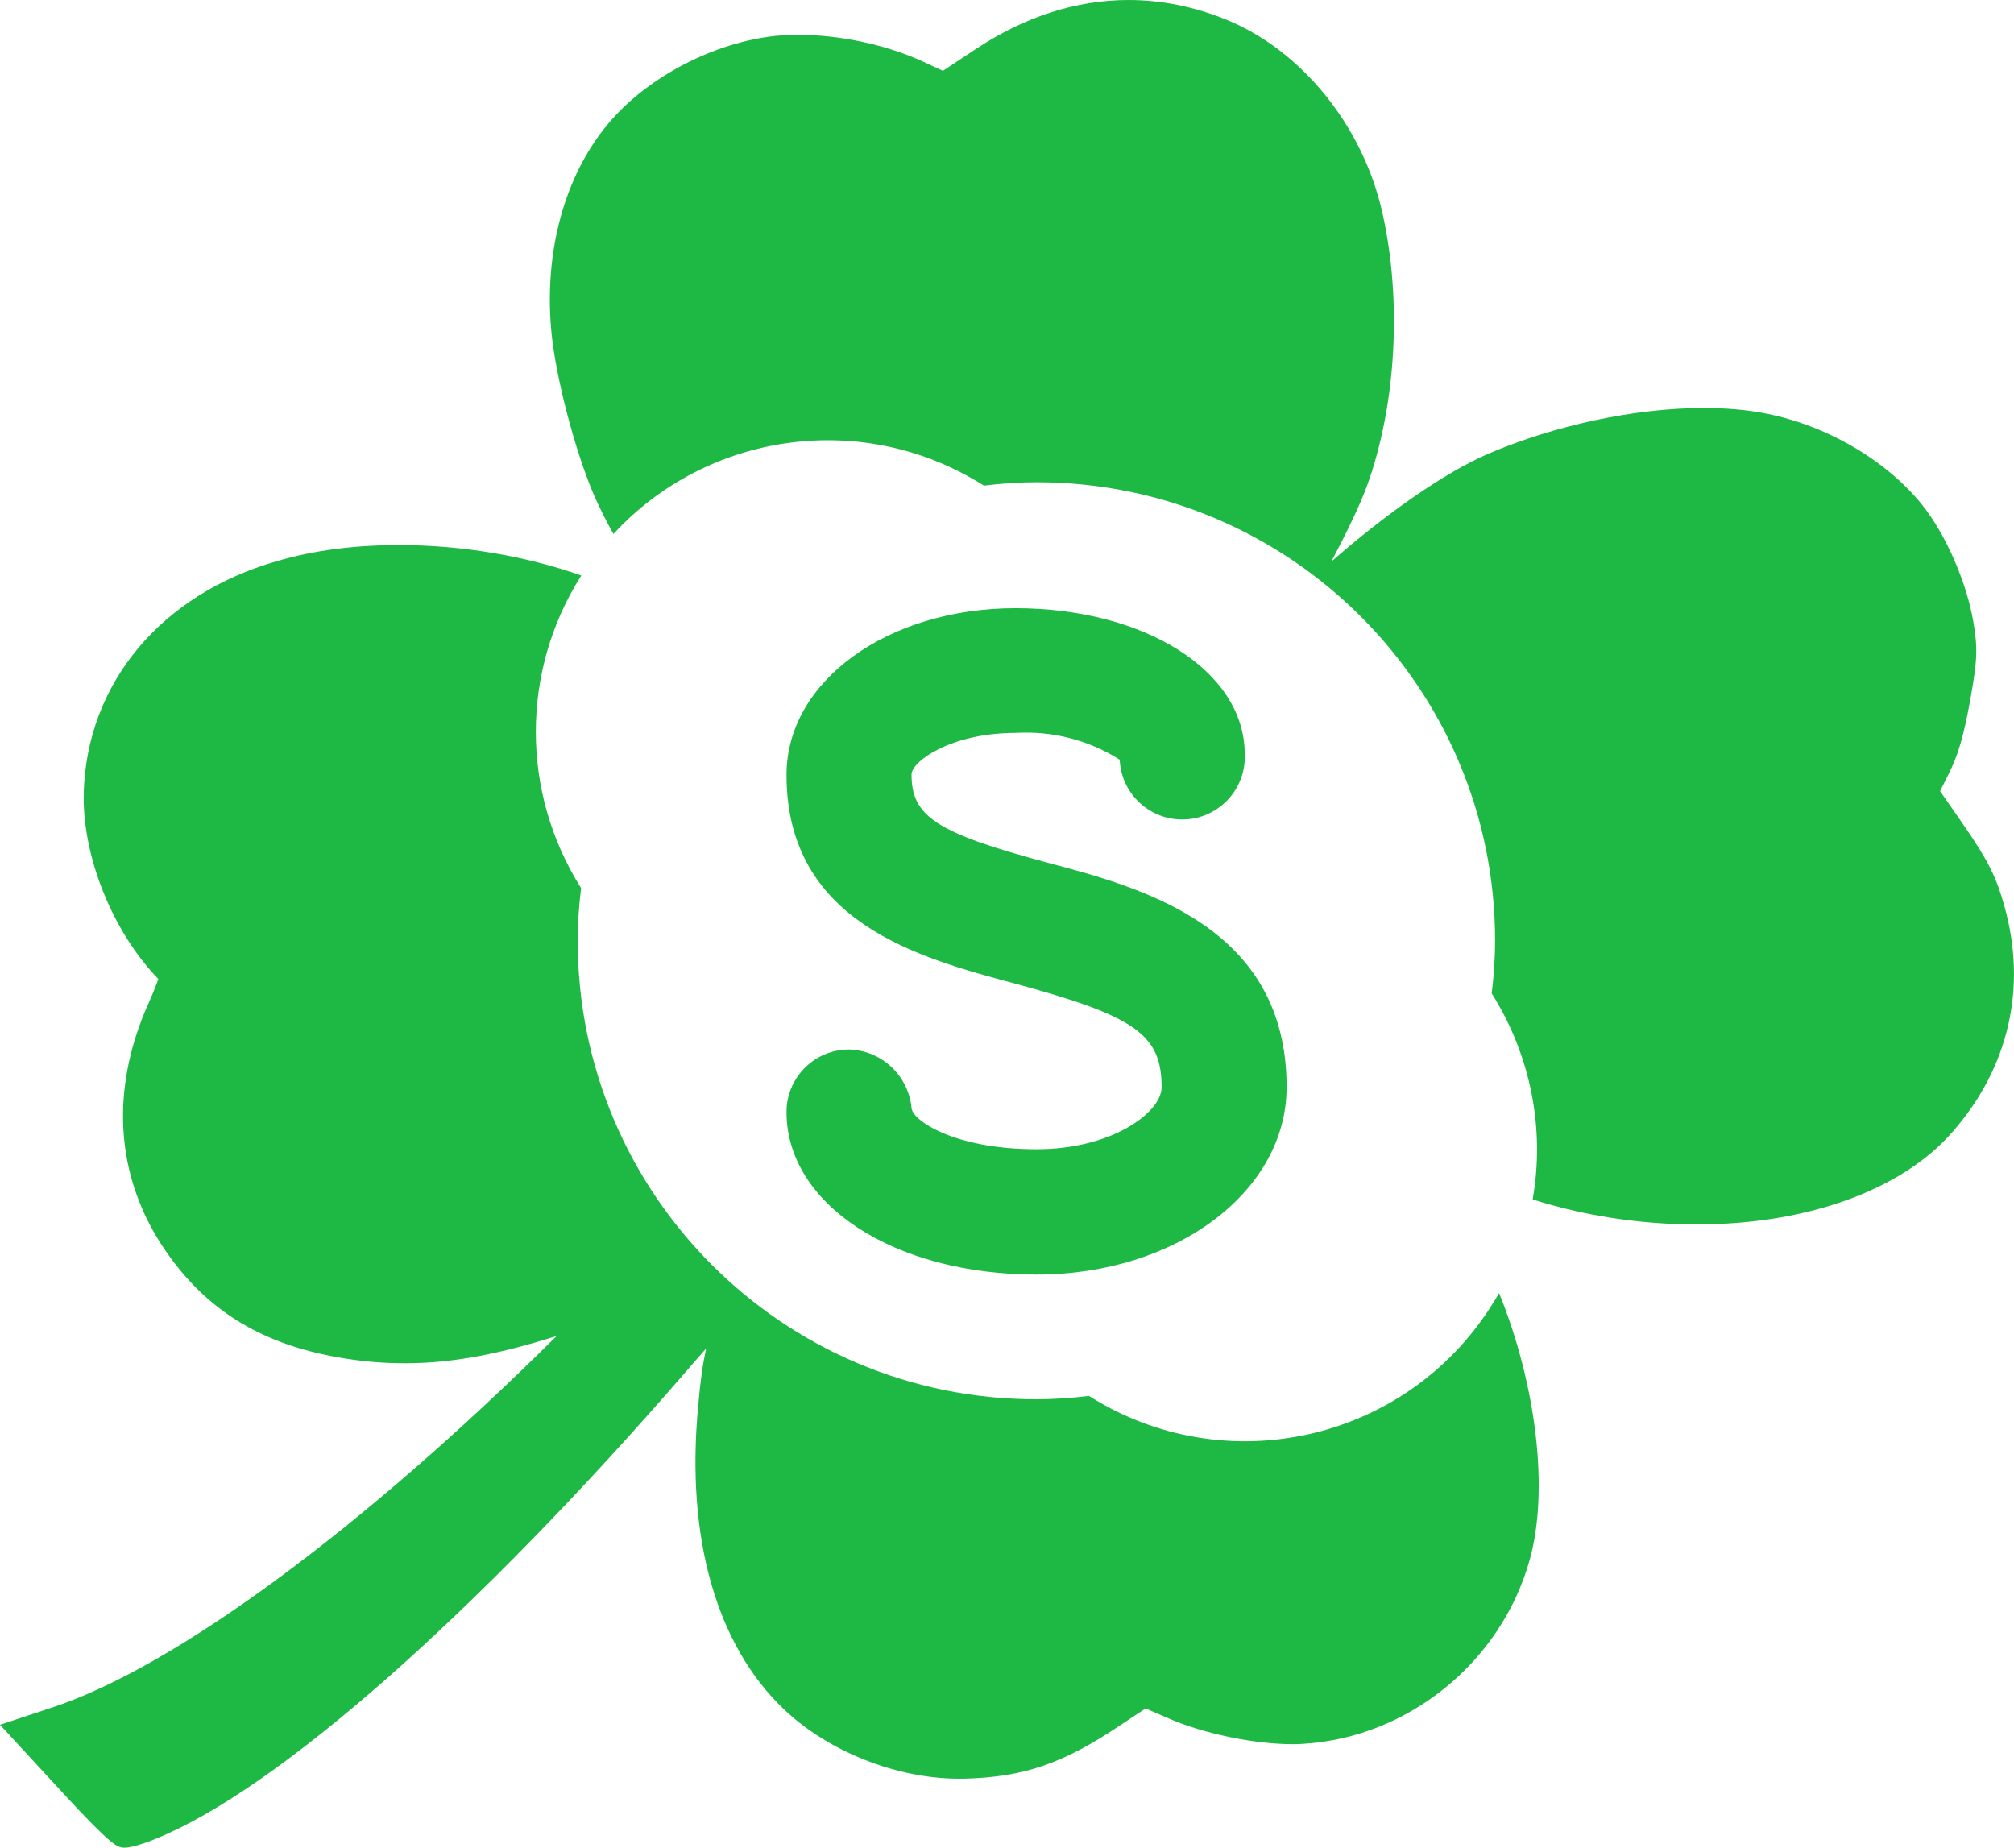 <?xml version="1.0" encoding="utf-8"?>
<!-- Generator: Adobe Illustrator 21.0.2, SVG Export Plug-In . SVG Version: 6.00 Build 0)  -->
<svg version="1.1"
	 id="svg3554" xmlns:cc="http://creativecommons.org/ns#" xmlns:dc="http://purl.org/dc/elements/1.1/" xmlns:rdf="http://www.w3.org/1999/02/22-rdf-syntax-ns#" xmlns:svg="http://www.w3.org/2000/svg"
	 xmlns="http://www.w3.org/2000/svg" xmlns:xlink="http://www.w3.org/1999/xlink" x="0px" y="0px" viewBox="0 0 654 600"
	 style="enable-background:new 0 0 654 600;" xml:space="preserve">
<style type="text/css">
	.st0{fill:#1EB844;}
</style>
<g>
	<path class="st0" d="M336.6,373.2c-27.1,0-40.6-9.6-40.6-13.5c-1.1-10.5-9.7-18.6-20.3-18.9c-11.2,0-20.3,9.1-20.3,20.3
		c0,30,34.9,52.8,81.2,52.8c45.5,0,81.2-27.1,81.2-60.9c0-52.1-46.8-64.7-77.8-72.9c-36.1-9.7-44-15-44-28.6
		c0-4.2,12.7-13.5,33.8-13.5c11.9-0.7,23.7,2.3,33.8,8.7c0.5,11.2,10,19.9,21.2,19.4s19.9-10,19.4-21.2c0-27.1-32.7-47.4-74.4-47.4
		s-74.4,23.8-74.4,54.1c0,47.9,42.8,59.4,74.2,67.8c39.1,10.6,47.6,16.5,47.6,33.7C377.2,361.1,361.3,373.2,336.6,373.2z"/>
	<path class="st0" d="M484.3,424c-28,44.2-86.5,57.3-130.7,29.3c-5.7,0.7-11.4,1.1-17.1,1.1c-82.2,0-148.9-66.6-148.9-148.9
		c0-5.7,0.4-11.4,1.1-17.1c-19.6-31-19.6-70.5,0-101.4l0.1-0.1c-18.3-6.4-38.9-9.9-59.2-9.9c-14.4,0-27.7,1.7-39.6,5.2
		c-37.7,10.8-61.7,39.6-62.8,75c-0.6,20.7,9.3,45.3,24.2,60.7c-0.5,1.5-1.4,3.9-3,7.5C35,355,37.6,384.6,55.7,408.9
		c13,17.5,30.1,27.6,53.7,31.8c7.7,1.4,14.9,2,22.1,2c13.9,0,27.9-2.4,45.5-7.7c1.2-0.4,2.4-0.7,3.7-1.1
		C118,496.2,57,541.2,17.2,554.4L0,560.1l20.1,21.8c16,17.4,17.8,17.7,19.4,18c0.3,0.1,0.6,0.1,1,0.1c2.8,0,8.5-2.2,10.1-2.9
		c39.3-15.9,103.8-72.7,172.5-152.1c2.2-2.5,4.2-4.9,6.2-7.1c-1.1,5.1-1.9,10.6-2.6,18.9c-4,42.5,5.9,77.4,27.9,98.3
		c14.4,13.7,36.6,22.5,56.7,22.5c0.6,0,1.2,0,1.8,0c19.4-0.5,32.2-4.9,50.9-17.5l8-5.3l7.4,3.2c11.4,5,28,8.4,40.3,8.4
		c1.1,0,2.2,0,3.3-0.1c34.3-2,64.6-26.6,73.8-60c6.2-22.5,2.1-56.5-10-86.4C486,421.3,485.2,422.6,484.3,424z"/>
	<path class="st0" d="M650.9,294.3c-2.7-9.7-5.3-14.8-13.2-26.3l-7.7-11.1l2.6-5.2c3.2-6.3,5-12.4,7.1-23.9
		c2.4-13.4,2.6-17.1,1.1-25.9c-2.2-12.9-9-28.4-16.5-37.8c-11.9-14.9-32-26.5-52.4-30.1c-5.6-1-11.9-1.5-18.7-1.5
		c-22.2,0-48.4,5.6-70,14.9c-14,6-33.5,19.7-50.9,35c5.1-9.6,9.6-19,11.7-24.9c9.4-26.1,11.3-60,4.9-88.4
		c-6.3-28.2-26.3-52.9-50.9-62.8C387.6,2.1,377,0,366.5,0c-17,0-33.8,5.4-49.9,16.1L306.2,23l-6.7-3.1c-11.8-5.4-26.9-8.6-40.3-8.6
		c-3.3,0-6.5,0.2-9.4,0.6c-19.8,2.7-40.4,13.9-52.5,28.5c-14,16.9-20.6,41.2-18.3,66.8c1.3,14.9,7.8,39.6,14.1,54.1
		c1.8,4,3.8,8,6.1,12.1c30.4-33,81-40.6,120.3-15.7c5.7-0.7,11.4-1.1,17.1-1.1c82.2,0,148.9,66.6,148.9,148.9
		c0,5.7-0.4,11.4-1.1,17.1c12.8,20.3,17.3,44.2,13.3,66.9c14.6,4.6,29.1,7.1,44.3,7.9c3.1,0.2,6.2,0.2,9.3,0.2
		c35.5,0,66.4-11.2,82.7-30C652.3,346.8,658.3,320.7,650.9,294.3z"/>
</g>
</svg>
